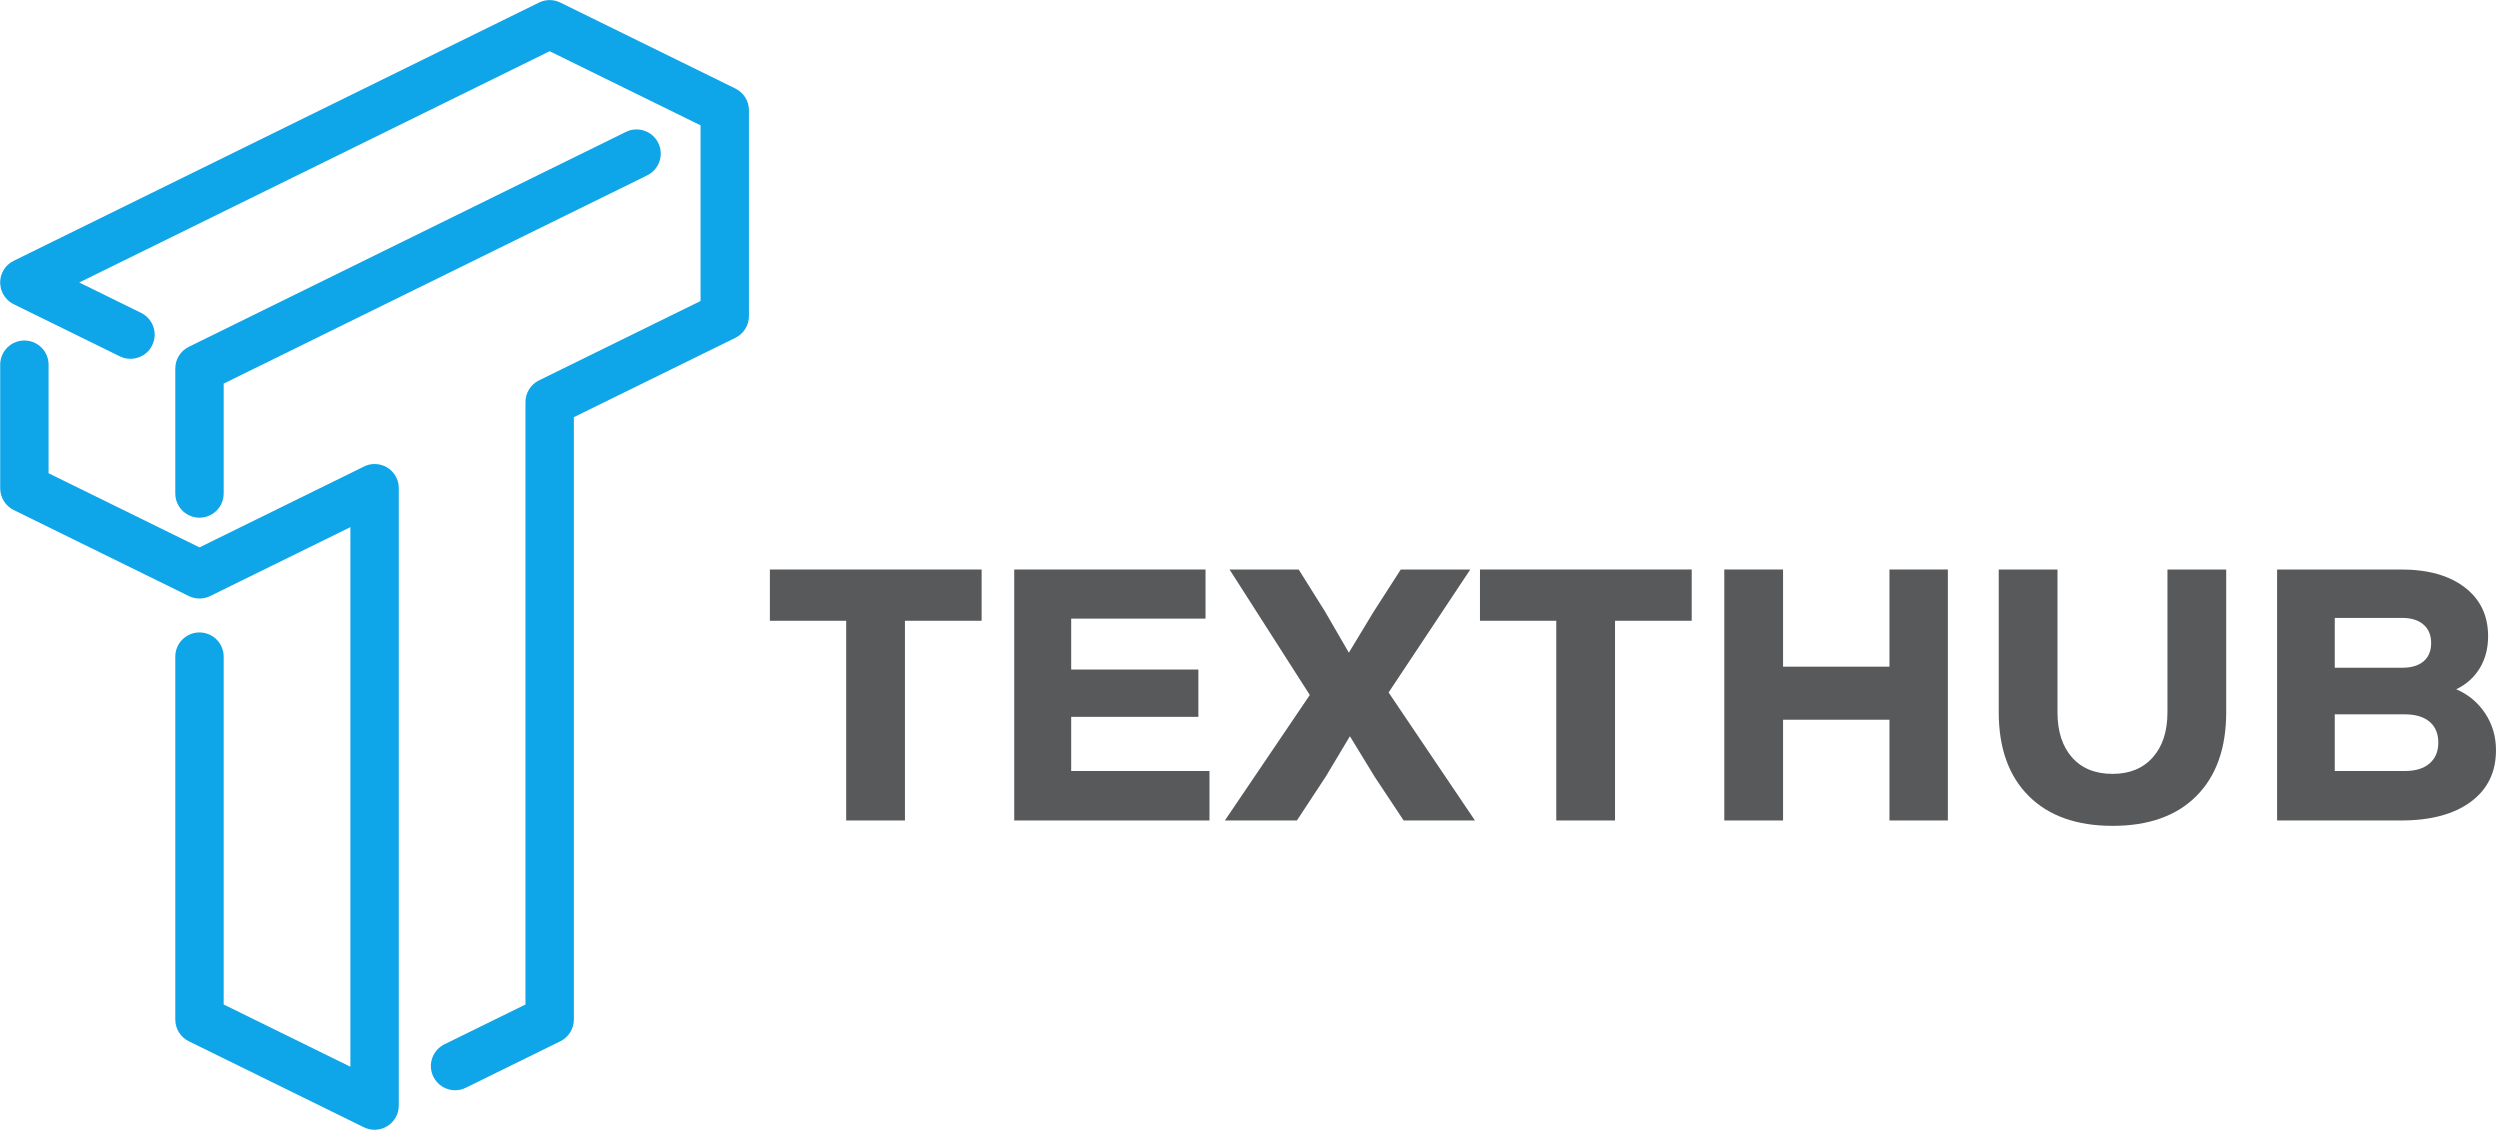 <?xml version="1.0" encoding="UTF-8" standalone="no"?>
<!DOCTYPE svg PUBLIC "-//W3C//DTD SVG 1.1//EN" "http://www.w3.org/Graphics/SVG/1.1/DTD/svg11.dtd">
<svg width="100%" height="100%" viewBox="0 0 872 395" version="1.1" xmlns="http://www.w3.org/2000/svg" xmlns:xlink="http://www.w3.org/1999/xlink" xml:space="preserve" xmlns:serif="http://www.serif.com/" style="fill-rule:evenodd;clip-rule:evenodd;stroke-linejoin:round;stroke-miterlimit:2;">
    <g transform="matrix(4.167,0,0,4.167,-801.198,-349.397)">
        <path d="M223.727,122.692C223.313,122.668 222.934,122.774 222.604,122.968L208.971,129.667L196.338,123.462L196.338,114.376C196.338,113.258 195.432,112.351 194.313,112.351C193.195,112.351 192.289,113.258 192.289,114.376L192.289,124.723C192.289,125.495 192.729,126.2 193.42,126.54L208.077,133.74C208.64,134.017 209.301,134.017 209.863,133.74L221.602,127.973L221.602,173.14L210.995,167.93L210.995,138.812C210.995,137.693 210.088,136.787 208.971,136.787C207.852,136.787 206.945,137.693 206.945,138.812L206.945,169.191C206.945,169.963 207.385,170.668 208.077,171.008L222.734,178.209C223.016,178.347 223.322,178.416 223.627,178.416C224,178.416 224.371,178.313 224.697,178.11C225.291,177.74 225.652,177.09 225.652,176.391L225.652,124.705C225.652,123.626 224.805,122.745 223.727,122.692Z" style="fill:rgb(14,165,233);fill-rule:nonzero;"/>
    </g>
    <g transform="matrix(4.167,0,0,4.167,-801.198,-349.397)">
        <path d="M210.995,125.156L210.995,115.956L246.449,98.525C247.452,98.032 247.866,96.818 247.373,95.815C246.879,94.811 245.665,94.396 244.662,94.891L208.076,112.878C207.384,113.219 206.945,113.923 206.945,114.695L206.945,125.156C206.945,126.275 207.852,127.181 208.971,127.181C210.088,127.181 210.995,126.275 210.995,125.156Z" style="fill:rgb(14,165,233);fill-rule:nonzero;"/>
    </g>
    <g transform="matrix(4.167,0,0,4.167,-801.198,-349.397)">
        <path d="M253.831,91.261L239.174,84.063C238.61,83.786 237.951,83.786 237.389,84.063L193.436,105.671C193.055,105.854 192.729,106.156 192.519,106.557C192.498,106.597 192.479,106.637 192.461,106.677C192.277,107.092 192.244,107.537 192.34,107.95C192.365,108.062 192.4,108.172 192.445,108.277C192.627,108.711 192.959,109.084 193.412,109.309C193.414,109.309 193.415,109.31 193.416,109.311L193.417,109.311C193.418,109.312 193.42,109.313 193.42,109.313L202.301,113.675C203.305,114.167 204.52,113.753 205.012,112.75C205.152,112.463 205.22,112.158 205.22,111.859C205.219,111.111 204.803,110.392 204.087,110.04L198.904,107.494L238.281,88.136L250.913,94.34L250.913,109.045L237.389,115.688C236.695,116.028 236.256,116.733 236.256,117.505L236.256,167.93L229.471,171.264C228.468,171.758 228.054,172.971 228.547,173.975C228.899,174.692 229.618,175.108 230.366,175.108C230.666,175.108 230.97,175.041 231.258,174.9L239.174,171.008C239.868,170.668 240.307,169.963 240.307,169.191L240.307,118.766L253.831,112.124C254.523,111.783 254.963,111.078 254.963,110.306L254.963,93.079C254.963,92.307 254.523,91.602 253.831,91.261Z" style="fill:rgb(14,165,233);fill-rule:nonzero;"/>
    </g>
    <g transform="matrix(0.826,0,0,0.514,-590.024,115.374)">
        <path d="M1128.83,162L1128.83,196.792L1096.45,196.792L1096.45,332.313L1071.64,332.313L1071.64,196.792L1039.42,196.792L1039.42,162L1128.83,162Z" style="fill:rgb(88,89,91);fill-rule:nonzero;"/>
        <path d="M1166.65,298.737L1225.05,298.737L1225.05,332.313L1142.6,332.313L1142.6,162L1223.38,162L1223.38,195.333L1166.65,195.333L1166.65,229.882L1220.36,229.882L1220.36,261.998L1166.65,261.998L1166.65,298.737Z" style="fill:rgb(88,89,91);fill-rule:nonzero;"/>
        <path d="M1300.69,245.453L1337.15,332.313L1307.04,332.313L1294.79,302.629L1284.35,275.136L1274.21,302.386L1261.96,332.313L1231.55,332.313L1267.41,247.156L1233.52,162L1262.72,162L1273.91,190.71L1283.9,218.446L1294.34,190.71L1305.83,162L1335.18,162L1300.69,245.453Z" style="fill:rgb(88,89,91);fill-rule:nonzero;"/>
        <path d="M1428.68,162L1428.68,196.792L1396.3,196.792L1396.3,332.313L1371.49,332.313L1371.49,196.792L1339.27,196.792L1339.27,162L1428.68,162Z" style="fill:rgb(88,89,91);fill-rule:nonzero;"/>
        <path d="M1512.19,162L1536.85,162L1536.85,332.313L1512.19,332.313L1512.19,263.944L1467.26,263.944L1467.26,332.313L1442.44,332.313L1442.44,162L1467.26,162L1467.26,227.935L1512.19,227.935L1512.19,162Z" style="fill:rgb(88,89,91);fill-rule:nonzero;"/>
        <path d="M1606.44,335.962C1591.21,335.962 1579.38,329.19 1570.96,315.646C1562.54,302.102 1558.33,283.165 1558.33,258.835L1558.33,162L1583.14,162L1583.14,258.835C1583.14,271.811 1585.18,282.03 1589.27,289.491C1593.35,296.952 1599.07,300.683 1606.44,300.683C1613.6,300.683 1619.25,296.952 1623.38,289.491C1627.52,282.03 1629.58,271.811 1629.58,258.835L1629.58,162L1654.39,162L1654.39,258.835C1654.39,283.165 1650.21,302.102 1641.84,315.646C1633.47,329.19 1621.67,335.962 1606.44,335.962Z" style="fill:rgb(88,89,91);fill-rule:nonzero;"/>
        <path d="M1751.52,243.263C1756.66,246.832 1760.75,252.306 1763.77,259.686C1766.8,267.067 1768.31,275.379 1768.31,284.625C1768.31,299.548 1764.76,311.226 1757.65,319.661C1750.54,328.095 1740.73,332.313 1728.22,332.313L1675.88,332.313L1675.88,162L1728.22,162C1739.62,162 1748.59,166.055 1755.15,174.165C1761.71,182.275 1764.98,193.305 1764.98,207.254C1764.98,215.527 1763.8,222.785 1761.43,229.03C1759.06,235.275 1755.76,240.019 1751.52,243.263ZM1700.23,194.846L1700.23,228.665L1728.67,228.665C1732.61,228.665 1735.63,227.205 1737.75,224.286C1739.87,221.366 1740.93,217.23 1740.93,211.877C1740.93,206.525 1739.85,202.348 1737.68,199.347C1735.51,196.346 1732.51,194.846 1728.67,194.846L1700.23,194.846ZM1729.89,298.737C1734.32,298.737 1737.78,297.033 1740.25,293.627C1742.72,290.221 1743.95,285.517 1743.95,279.516C1743.95,273.352 1742.72,268.608 1740.25,265.282C1737.78,261.957 1734.32,260.295 1729.89,260.295L1700.23,260.295L1700.23,298.737L1729.89,298.737Z" style="fill:rgb(88,89,91);fill-rule:nonzero;"/>
    </g>
</svg>
